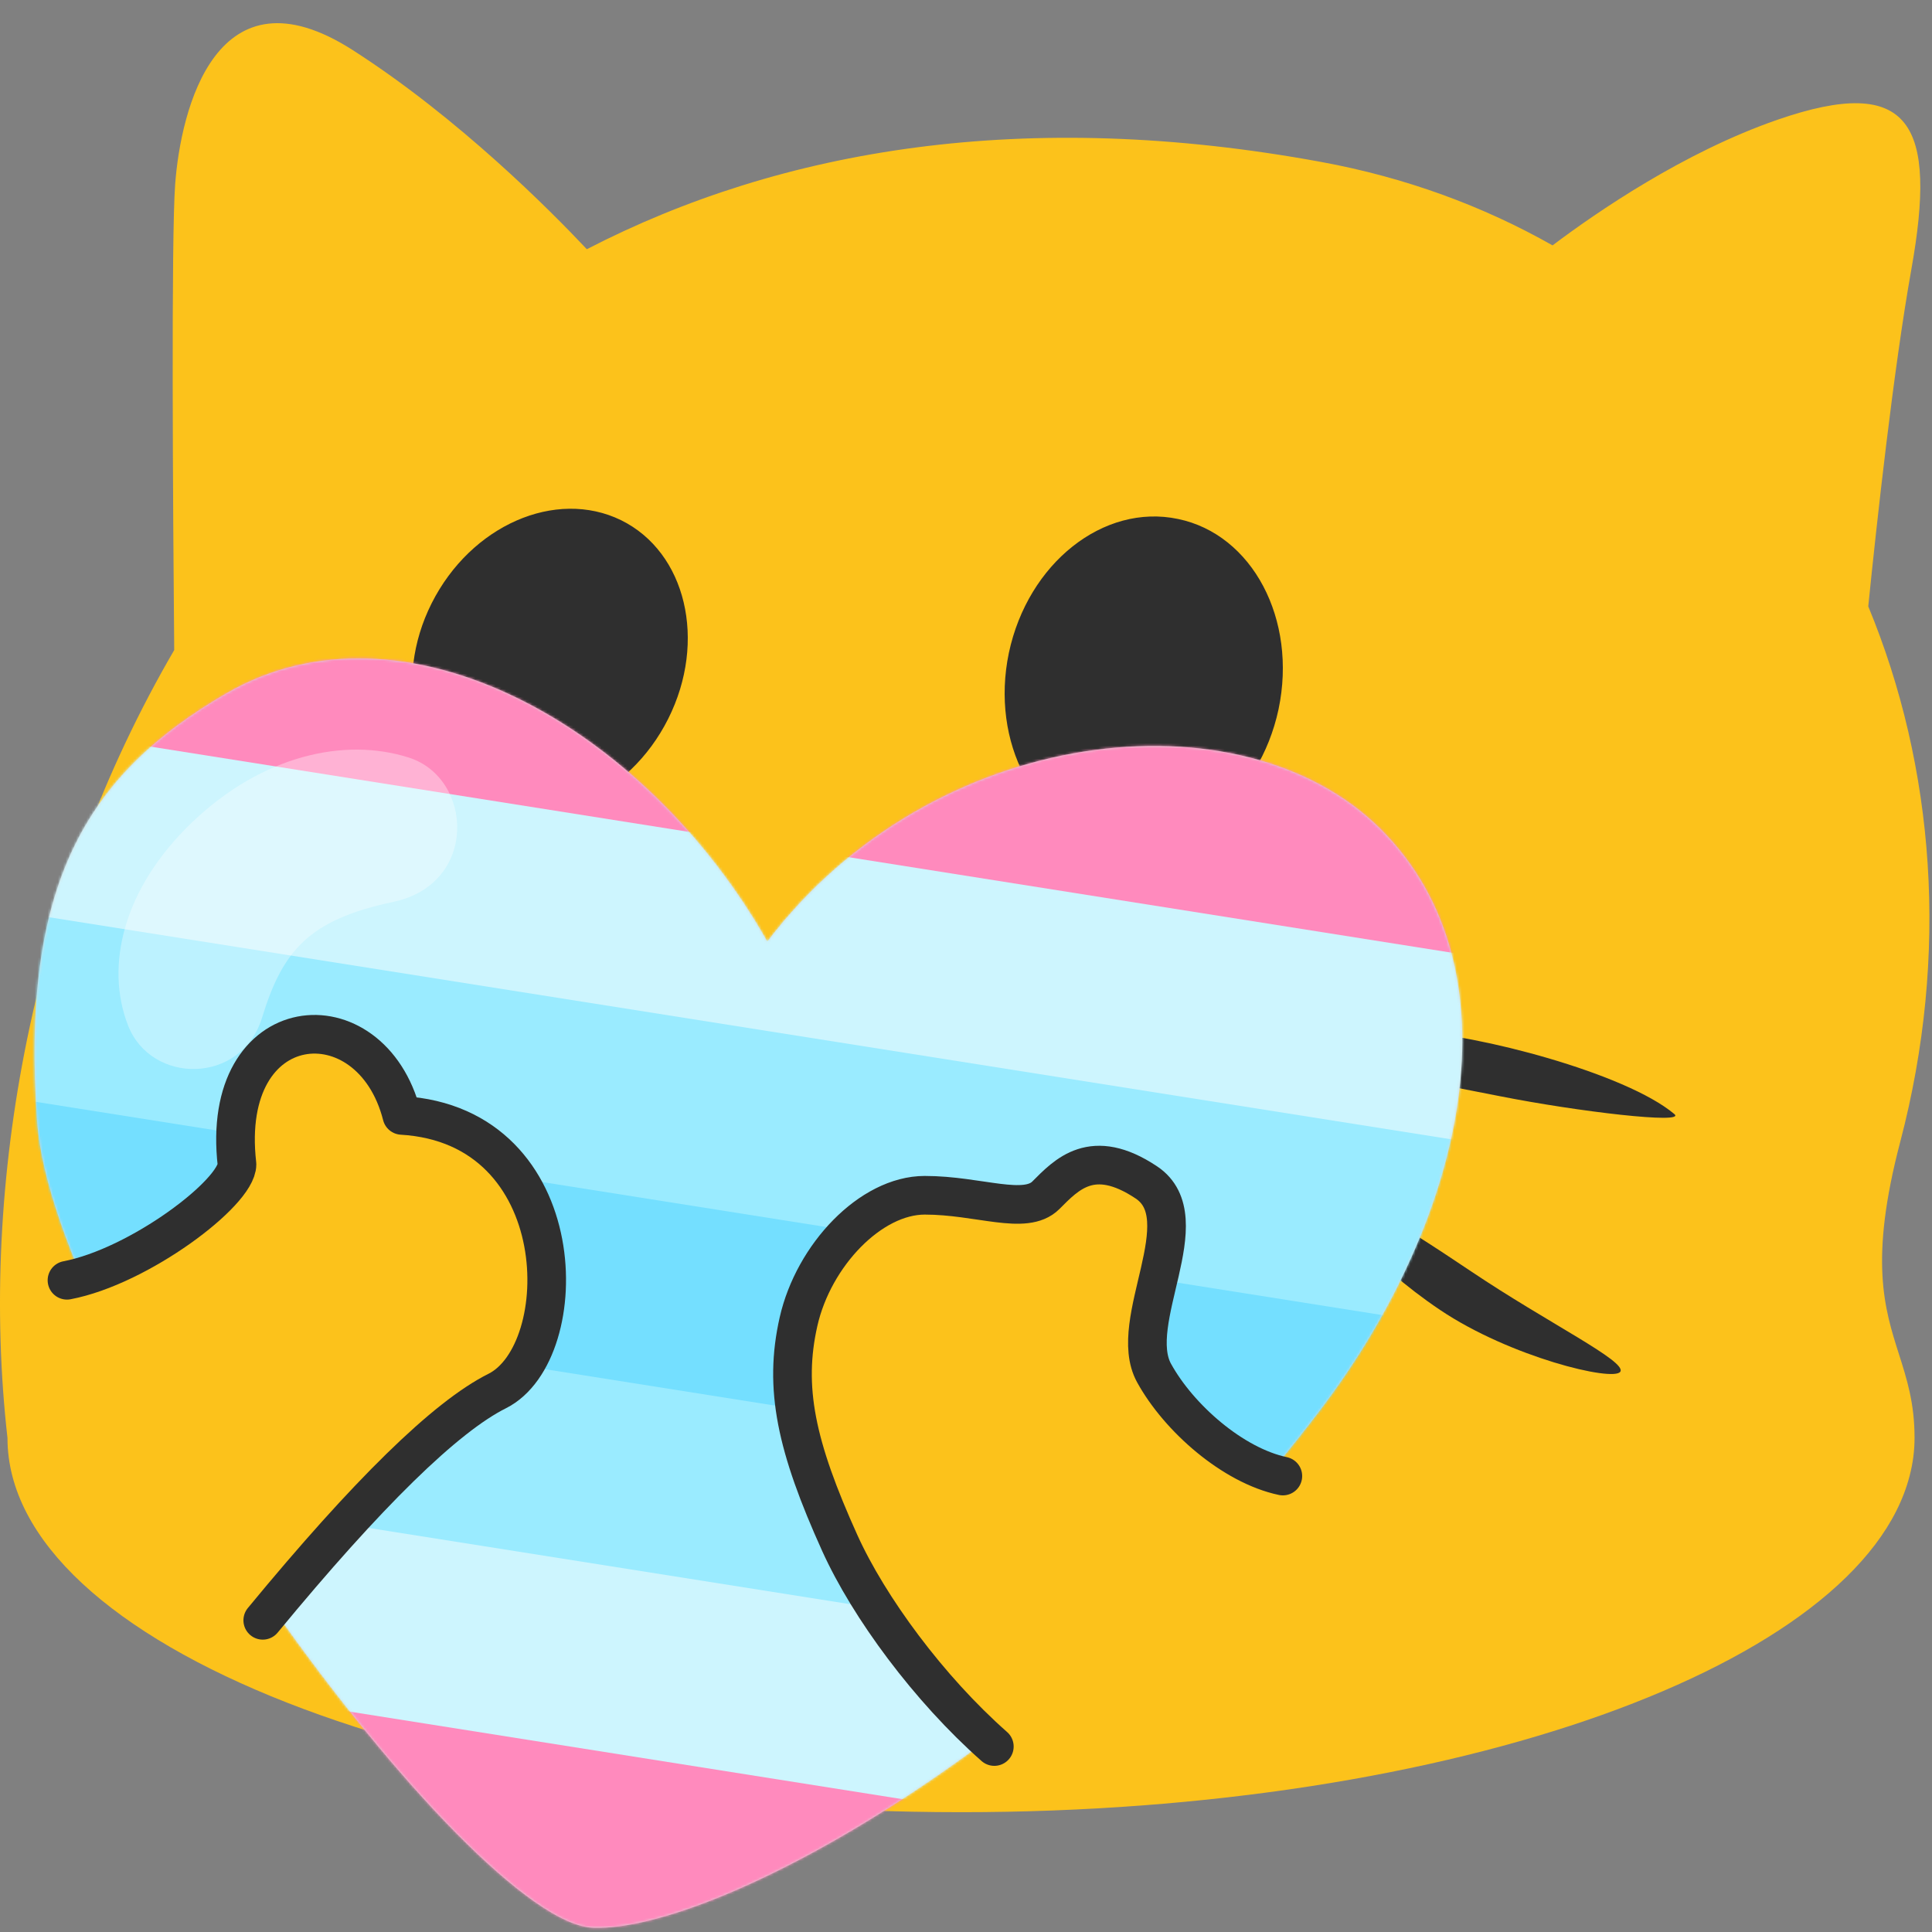 <svg xmlns="http://www.w3.org/2000/svg" width="750" height="750" fill="none"><rect width="100%" height="100%" fill="#808080" stroke="none"/><path fill="#FCC21B" fill-rule="evenodd" d="M227.805 96.743c75.645-39.089 170.475-54.967 285-33.887 32.852 6.027 62.969 17.147 89.896 32.4 17.141-12.917 51.002-36.2 87.299-48.765 52-18 62 2 52 58-6.97 39.034-13.455 98.473-16.744 130.907 25.791 62.312 31.549 134.989 12.44 207.767-12.123 46.104-6.186 64.752-.522 82.545 3.076 9.664 6.072 19.075 6.052 32.495 0 5.002-.648 9.945-1.942 14.829-18.942 73.202-176.536 130.457-368.191 130.457-204.479 0-370.191-65.081-370.191-145.286-11.204-98.926 9.962-211.901 64.729-305.849-.505-56.588-1.184-160.05.369-180.865 2.162-28.967 16-86 69-52 41.162 26.406 76.896 62.463 90.805 77.252Z" clip-rule="evenodd"/><path stroke="#2F2F2F" stroke-linecap="round" stroke-linejoin="round" stroke-width="30" d="M229 375.491s20 71 29 72 62-56 62-56 41 69 49 76 68-61 68-61"/><path fill="#2F2F2F" d="M496.331 275.325c-7.4 34.708-36.728 57.983-65.513 51.959-28.989-6.093-46.436-39.158-39.172-73.865 7.4-34.776 36.728-58.052 65.649-51.959 28.853 5.956 46.368 38.952 39.036 73.865ZM167.552 234.218c15.249-30.299 48.156-44.647 73.505-32.301 25.281 12.413 33.508 46.916 18.325 77.149-15.182 30.232-48.022 44.647-73.37 32.234-25.282-12.413-33.575-46.983-18.46-77.082Z"/><path fill="#2F2F2F" fill-rule="evenodd" d="M517 464.491c2.536-3.92 24.188 8.94 54 29 29.812 20.061 60.606 34.972 58 39-2.607 4.028-42.806-5.701-70-24-27.195-18.299-44.536-40.08-42-44ZM525 409.491c-2-6-2-10 23-9s83 16 102 32c4.699 3.957-37.129-.875-68-7-30.871-6.125-55-10-57-16ZM151 412.491c-19 21-52 36-84 53s-49.44 8.264-14-13c35.439-21.263 84-43 98-40ZM156 352.491c-53-2-107 5-116 16 0 3.438 103 3 116 0s8.636-15.674 0-16Z" clip-rule="evenodd"/><path fill="#D8D8D8" fill-rule="evenodd" d="M536.079 321.934c54.087 54.088 33.803 149.947-23.638 225.507C416 675 279 750 230.379 748.369c-48.621-1.631-209.603-222.173-215.99-313.271C8 344 33 301 87.858 269.148 155.992 229.589 250 281 297.877 365.507 362 281 481.991 267.847 536.079 321.934Z" clip-rule="evenodd"/><mask id="a" width="555" height="494" x="13" y="255" maskUnits="userSpaceOnUse" style="mask-type:luminance"><path fill="#fff" fill-rule="evenodd" d="M536.079 321.934c54.087 54.088 33.803 149.947-23.638 225.507C416 675 279 750 230.379 748.369c-48.621-1.631-209.603-222.173-215.99-313.271C8 344 33 301 87.858 269.148 155.992 229.589 250 281 297.877 365.507 362 281 481.991 267.847 536.079 321.934Z" clip-rule="evenodd"/></mask><g mask="url(#a)"><path fill="#FF8ABD" d="m-110.103 190.669 828.012 131.144-78.384 494.896-828.012-131.144z"/><path fill="#CDF5FE" d="m-121.3 261.369 828.012 131.144-55.989 353.498-828.012-131.144z"/><path fill="#9AEBFF" d="m-132.498 332.068 828.012 131.144L661.92 675.31l-828.012-131.144z"/><path fill="#74DFFF" d="m-143.696 402.768 828.012 131.144-11.198 70.7-828.012-131.144z"/></g><path fill="#fff" fill-opacity=".34" fill-rule="evenodd" d="M74.715 319.095c-27.016 25.776-34 56-25 79s44 23 52-3 18-38 51-45 31-48 6-56-56.985-.776-84 25Z" clip-rule="evenodd"/><path fill="#FCC21B" fill-rule="evenodd" d="M391 682s-48.063-45.548-65-83c-16.936-37.451-21.85-60.259-16-86 5.85-25.741 28-49 49-49s42 8 47 0 29.952-11.434 39-5c9.049 6.435 7 27 5 37s-11 16-2 37c11.946 27.872 53 42 53 42L391 682Z" clip-rule="evenodd"/><path stroke="#2F2F2F" stroke-linecap="round" stroke-linejoin="round" stroke-width="15" d="M386 678c-25.375-22.366-48.709-54.032-60-79-16.936-37.451-21.85-60.259-16-86 5.85-25.741 28-49 49-49s39 8 47 0 18-19 39-5-8 54 3 74c9.618 17.488 30.63 35.915 50 40"/><path fill="#FCC21B" fill-rule="evenodd" d="M26 497s42-8 66-45c-3-69 58-59 64-19 53 0 67 92 37 107s-91 89-91 89L26 497Z" clip-rule="evenodd"/><path stroke="#2F2F2F" stroke-linecap="round" stroke-linejoin="round" stroke-width="15" d="M26 497c28-5.333 66-34 66-45-7-61 52-66 64-19 67 4 67 92 37 107-20 10-50.333 39.667-91 89"/></svg>